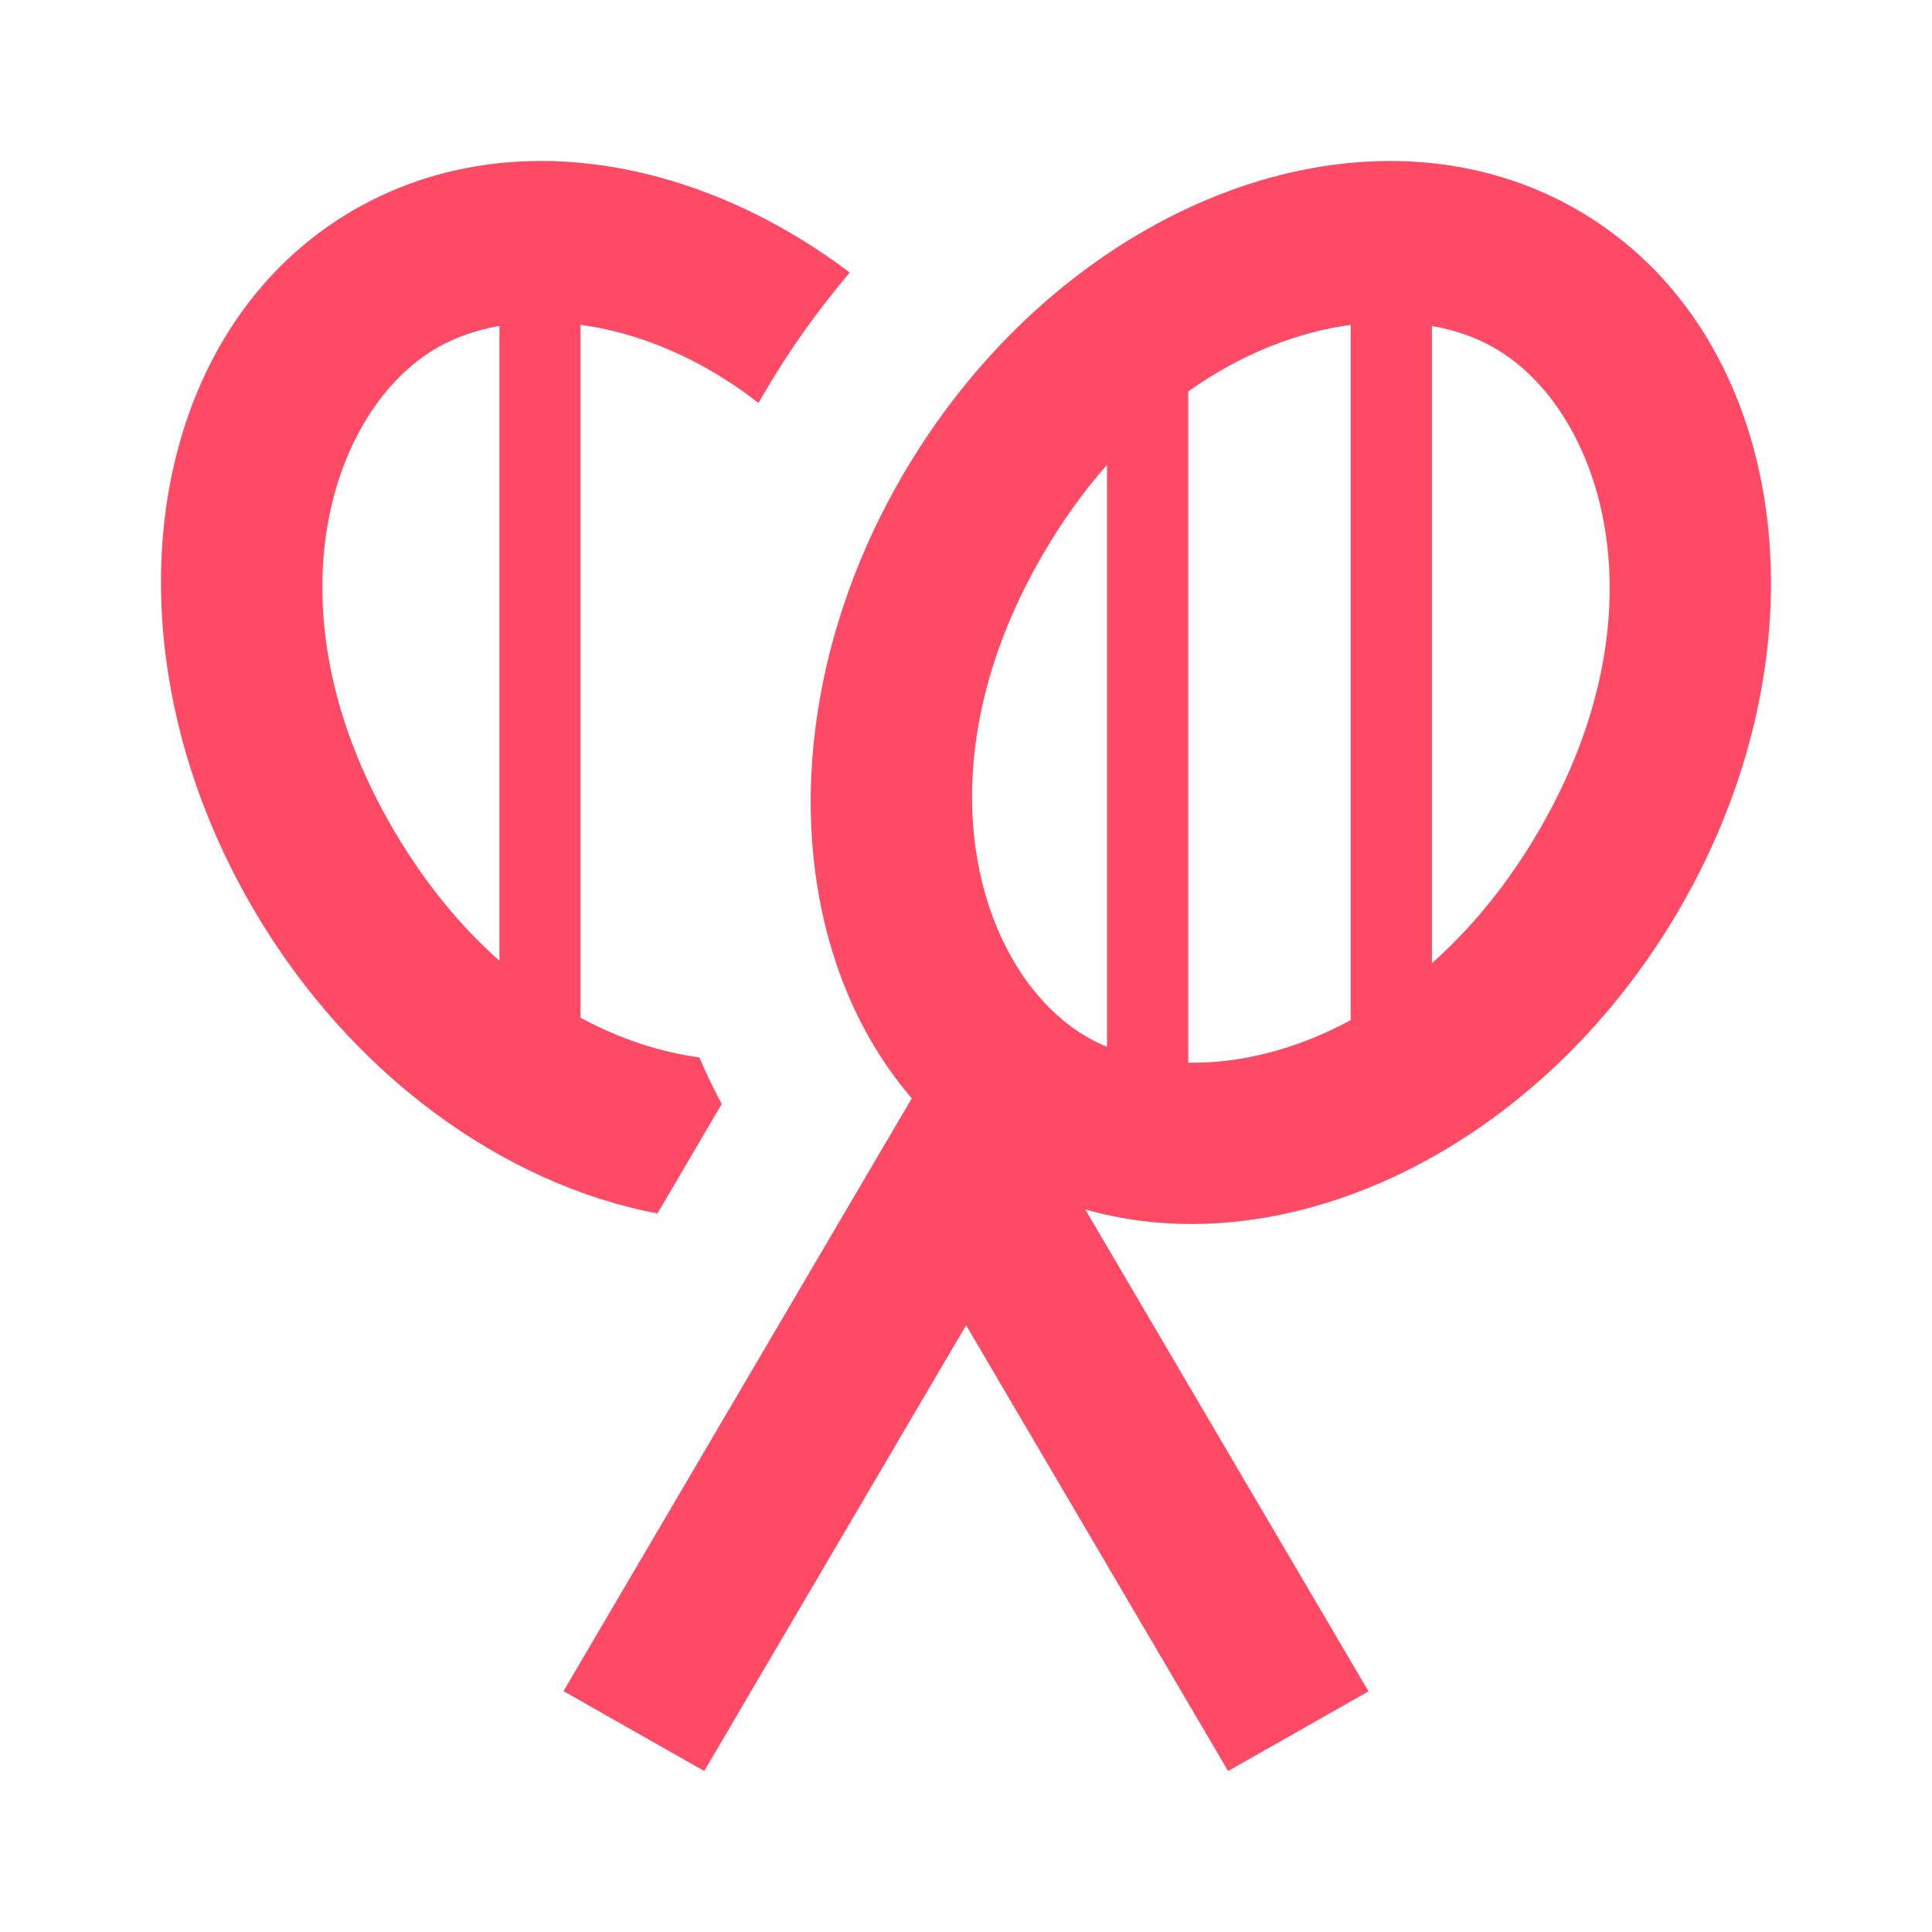 <svg width="18" height="18" viewBox="0 0 18 18" fill="none" xmlns="http://www.w3.org/2000/svg">
<path d="M8.138 4.945C8.218 4.776 8.306 4.608 8.402 4.441L8.422 4.407L8.434 4.387C8.604 4.1 8.792 3.831 8.995 3.582C9.783 2.613 10.791 1.947 11.822 1.659C11.826 1.658 11.829 1.657 11.833 1.656C12.81 1.387 13.808 1.457 14.66 1.935L14.683 1.948C16.667 3.081 17.092 6.011 15.631 8.497C14.341 10.694 12.009 11.811 10.111 11.268L12.75 15.758L11.442 16.5L9.001 12.347L6.561 16.5L5.25 15.756L8.495 10.233C7.824 9.453 7.502 8.369 7.56 7.203C7.597 6.464 7.787 5.693 8.138 4.945ZM13.341 3.037V8.974C13.697 8.658 14.034 8.256 14.327 7.757C15.544 5.685 14.919 3.806 13.915 3.237C13.748 3.142 13.554 3.074 13.341 3.037ZM12.584 9.505V3.027C12.099 3.092 11.574 3.29 11.071 3.646V9.901C11.538 9.909 12.064 9.786 12.584 9.505ZM9.571 9.148C9.683 9.301 9.809 9.432 9.945 9.538C10.008 9.587 10.072 9.63 10.138 9.667C10.174 9.688 10.211 9.707 10.249 9.724C10.267 9.733 10.286 9.741 10.305 9.749L10.314 9.753V4.331C10.105 4.567 9.908 4.839 9.727 5.147L9.715 5.166L9.698 5.196C9.653 5.274 9.611 5.353 9.571 5.431C8.788 6.959 8.989 8.352 9.571 9.148Z" fill="#FF4A65"/>
<path d="M7.067 3.754C6.52 3.329 5.94 3.098 5.408 3.026V9.482C5.783 9.684 6.16 9.804 6.516 9.852C6.579 10 6.648 10.144 6.724 10.286L6.125 11.306C4.7 11.034 3.275 10.025 2.367 8.48C0.907 5.996 1.334 3.069 3.321 1.942C4.703 1.159 6.475 1.452 7.917 2.539C7.624 2.884 7.359 3.255 7.129 3.647C7.108 3.683 7.087 3.718 7.067 3.754ZM3.672 7.74C3.964 8.236 4.298 8.637 4.653 8.951V3.036C4.441 3.074 4.248 3.141 4.081 3.235C3.081 3.803 2.458 5.674 3.672 7.74Z" fill="#FF4A65"/>
</svg>
